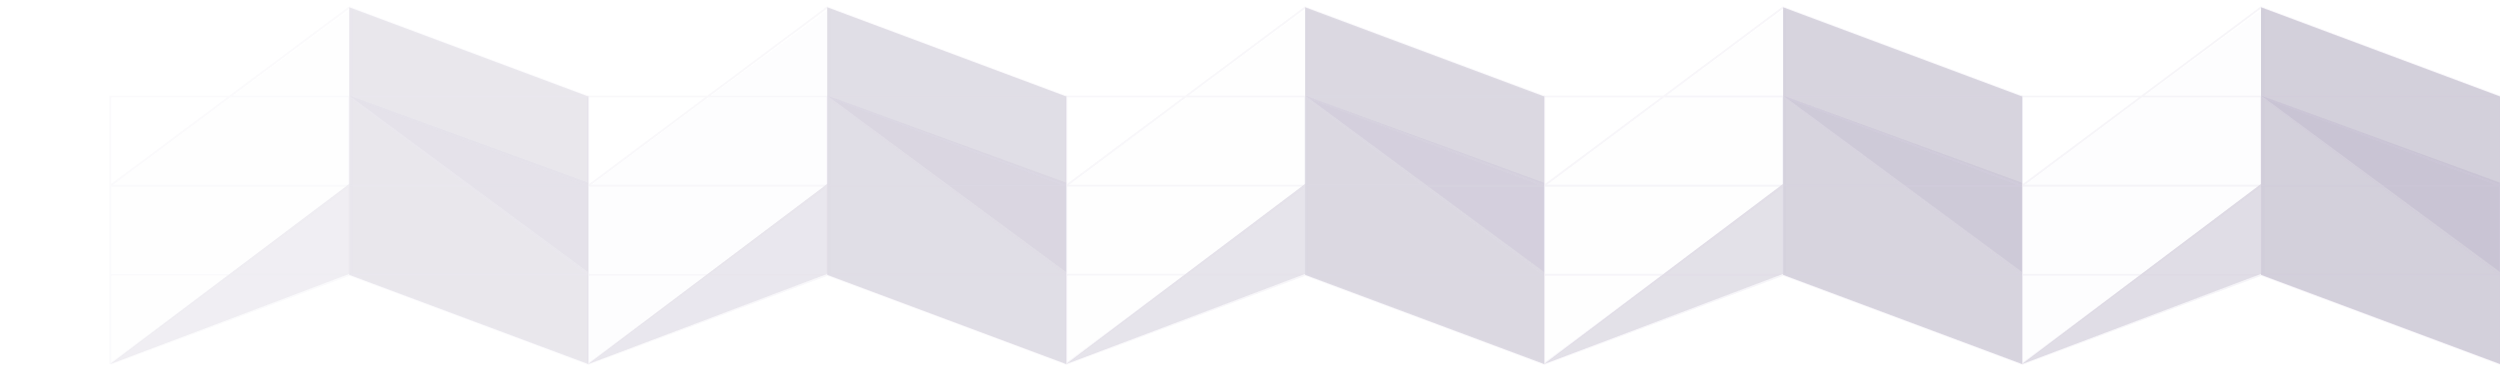 <svg width="680" height="100" viewBox="0 0 680 100" fill="none" xmlns="http://www.w3.org/2000/svg">
<g clip-path="url(#clip0_4306_611566)">
<g opacity="0.7">
<g opacity="0.5">
<path opacity="0.1" d="M96 2L30 50.5V99L96 74.75V2Z" fill="#ECE9F1"/>
<path opacity="0.3" d="M95 2L160 26.25V99L95 74.75V2Z" fill="#2E1B52"/>
<path opacity="0.2" d="M95 26L160 49.676V74L95 26Z" fill="#806EA2"/>
<path opacity="0.2" d="M95 50V74.5L30 99L95 50Z" fill="#2E1B52"/>
<path opacity="0.2" fill-rule="evenodd" clip-rule="evenodd" d="M95.087 1.766L94.96 1.718L94.85 1.8L62.417 26H30H29.75V26.25V50.25V50.374V50.5V50.75V74.75V75V99H29.96L30.087 99.234L95 75.016L159.913 99.234L160.25 99H160.25V26.25V26.076L160.25 26H160.045L95.087 1.766ZM158.615 26L95.04 2.282L63.253 26H94.75H95H95.25H158.615ZM61.747 26.5H30.25V50.001L61.747 26.5ZM30.753 50.25L62.583 26.5H94.75V50.25H30.753ZM30.25 50.75V74.5H62.417L94.247 50.75H30.25ZM30.25 75V98.501L61.747 75H30.25ZM95.25 74.499L159.246 74.5L127.417 50.75H95.25V74.499ZM159.75 98.64L96.387 75H159.75V98.64ZM94.75 74.5V50.998L63.253 74.5H94.75ZM62.583 75H93.614L31.551 98.154L62.583 75ZM95.25 50.001V50.25H126.747L95.25 26.748V50.001ZM159.75 50.75V74.251L128.253 50.75H159.75ZM158.615 50.25H127.583L96.551 27.096L158.615 50.25ZM159.75 26.5V50.14L96.385 26.5H159.75Z" fill="#C4BCD4"/>
</g>
<g opacity="0.7">
<path opacity="0.1" d="M226 2L160 50.5V99L226 74.75V2Z" fill="#ECE9F1"/>
<path opacity="0.3" d="M225 2L290 26.25V99L225 74.75V2Z" fill="#2E1B52"/>
<path opacity="0.2" d="M225 26L290 49.676V74L225 26Z" fill="#806EA2"/>
<path opacity="0.2" d="M225 50V74.5L160 99L225 50Z" fill="#2E1B52"/>
<path opacity="0.2" fill-rule="evenodd" clip-rule="evenodd" d="M225.087 1.766L224.96 1.718L224.851 1.8L192.417 26H160H159.75V26.25V50.25V50.374V50.5V50.75V74.75V75V99H159.96L160.087 99.234L225 75.016L289.913 99.234L290.25 99H290.25V26.25V26.076L290.25 26H290.045L225.087 1.766ZM288.615 26L225.04 2.282L193.253 26H224.75H225H225.25H288.615ZM191.747 26.5H160.25V50.001L191.747 26.5ZM160.753 50.25L192.583 26.5H224.75V50.25H160.753ZM160.25 50.75V74.5H192.417L224.247 50.75H160.25ZM160.25 75V98.501L191.747 75H160.25ZM225.25 74.499L289.246 74.5L257.417 50.75H225.25V74.499ZM289.75 98.64L226.387 75H289.75V98.64ZM224.75 74.5V50.998L193.253 74.5H224.75ZM192.583 75H223.614L161.551 98.154L192.583 75ZM225.25 50.001V50.25H256.747L225.25 26.748V50.001ZM289.75 50.75V74.251L258.253 50.75H289.75ZM288.615 50.25H257.583L226.551 27.096L288.615 50.25ZM289.75 26.5V50.14L226.385 26.5H289.75Z" fill="#C4BCD4"/>
</g>
<g opacity="0.8">
<path opacity="0.1" d="M356 2L290 50.5V99L356 74.75V2Z" fill="#ECE9F1"/>
<path opacity="0.3" d="M355 2L420 26.25V99L355 74.75V2Z" fill="#2E1B52"/>
<path opacity="0.2" d="M355 26L420 49.676V74L355 26Z" fill="#806EA2"/>
<path opacity="0.2" d="M355 50V74.5L290 99L355 50Z" fill="#2E1B52"/>
<path opacity="0.2" fill-rule="evenodd" clip-rule="evenodd" d="M355.087 1.766L354.96 1.718L354.851 1.8L322.417 26H290H289.75V26.25V50.25V50.374V50.5V50.75V74.75V75V99H289.96L290.087 99.234L355 75.016L419.913 99.234L420.25 99H420.25V26.25V26.076L420.25 26H420.045L355.087 1.766ZM418.615 26L355.04 2.282L323.253 26H354.75H355H355.25H418.615ZM321.747 26.5H290.25V50.001L321.747 26.5ZM290.753 50.25L322.583 26.5H354.75V50.25H290.753ZM290.25 50.75V74.5H322.417L354.247 50.75H290.25ZM290.25 75V98.501L321.747 75H290.25ZM355.25 74.499L419.246 74.5L387.417 50.75H355.25V74.499ZM419.75 98.64L356.387 75H419.75V98.64ZM354.75 74.5V50.998L323.253 74.5H354.75ZM322.583 75H353.614L291.551 98.154L322.583 75ZM355.25 50.001V50.25H386.747L355.25 26.748V50.001ZM419.75 50.75V74.251L388.253 50.75H419.75ZM418.615 50.25H387.583L356.551 27.096L418.615 50.25ZM419.75 26.5V50.14L356.385 26.5H419.75Z" fill="#C4BCD4"/>
</g>
<g opacity="0.9">
<path opacity="0.1" d="M486 2L420 50.5V99L486 74.75V2Z" fill="#ECE9F1"/>
<path opacity="0.3" d="M485 2L550 26.25V99L485 74.75V2Z" fill="#2E1B52"/>
<path opacity="0.2" d="M485 26L550 49.676V74L485 26Z" fill="#806EA2"/>
<path opacity="0.2" d="M485 50V74.5L420 99L485 50Z" fill="#2E1B52"/>
<path opacity="0.2" fill-rule="evenodd" clip-rule="evenodd" d="M485.087 1.766L484.96 1.718L484.851 1.8L452.417 26H420H419.75V26.25V50.25V50.374V50.5V50.75V74.75V75V99H419.96L420.087 99.234L485 75.016L549.913 99.234L550.25 99H550.25V26.25V26.076L550.25 26H550.045L485.087 1.766ZM548.615 26L485.04 2.282L453.253 26H484.75H485H485.25H548.615ZM451.747 26.5H420.25V50.001L451.747 26.5ZM420.753 50.25L452.583 26.5H484.75V50.25H420.753ZM420.25 50.75V74.5H452.417L484.247 50.75H420.25ZM420.25 75V98.501L451.747 75H420.25ZM485.25 74.499L549.246 74.5L517.417 50.75H485.25V74.499ZM549.75 98.64L486.387 75H549.75V98.64ZM484.75 74.5V50.998L453.253 74.5H484.75ZM452.583 75H483.614L421.551 98.154L452.583 75ZM485.25 50.001V50.25H516.747L485.25 26.748V50.001ZM549.75 50.75V74.251L518.253 50.75H549.75ZM548.615 50.25H517.583L486.551 27.096L548.615 50.25ZM549.75 26.5V50.14L486.385 26.5H549.75Z" fill="#C4BCD4"/>
</g>
<path opacity="0.1" d="M616 2L550 50.5V99L616 74.75V2Z" fill="#ECE9F1"/>
<path opacity="0.3" d="M615 2L680 26.25V99L615 74.75V2Z" fill="#2E1B52"/>
<path opacity="0.2" d="M615 26L680 49.676V74L615 26Z" fill="#806EA2"/>
<path opacity="0.2" d="M615 50V74.5L550 99L615 50Z" fill="#2E1B52"/>
<path opacity="0.2" fill-rule="evenodd" clip-rule="evenodd" d="M615.087 1.766L614.96 1.718L614.851 1.8L582.417 26H550H549.75V26.25V50.25V50.374V50.5V50.75V74.75V75V99H549.96L550.087 99.234L615 75.016L679.913 99.234L680.25 99H680.25V26.25V26.076L680.25 26H680.045L615.087 1.766ZM678.615 26L615.04 2.282L583.253 26H614.75H615H615.25H678.615ZM581.747 26.5H550.25V50.001L581.747 26.5ZM550.753 50.25L582.583 26.5H614.75V50.25H550.753ZM550.25 50.75V74.5H582.417L614.247 50.75H550.25ZM550.25 75V98.501L581.747 75H550.25ZM615.25 74.499L679.246 74.5L647.417 50.75H615.25V74.499ZM679.75 98.64L616.387 75H679.75V98.64ZM614.75 74.5V50.998L583.253 74.5H614.75ZM582.583 75H613.614L551.551 98.154L582.583 75ZM615.25 50.001V50.25H646.747L615.25 26.748V50.001ZM679.75 50.75V74.251L648.253 50.75H679.75ZM678.615 50.25H647.583L616.551 27.096L678.615 50.25ZM679.75 26.5V50.14L616.385 26.5H679.75Z" fill="#C4BCD4"/>
</g>
</g>
<defs>
<clipPath id="clip0_4306_611566">
<rect width="680" height="100" fill="white"/>
</clipPath>
</defs>
</svg>
